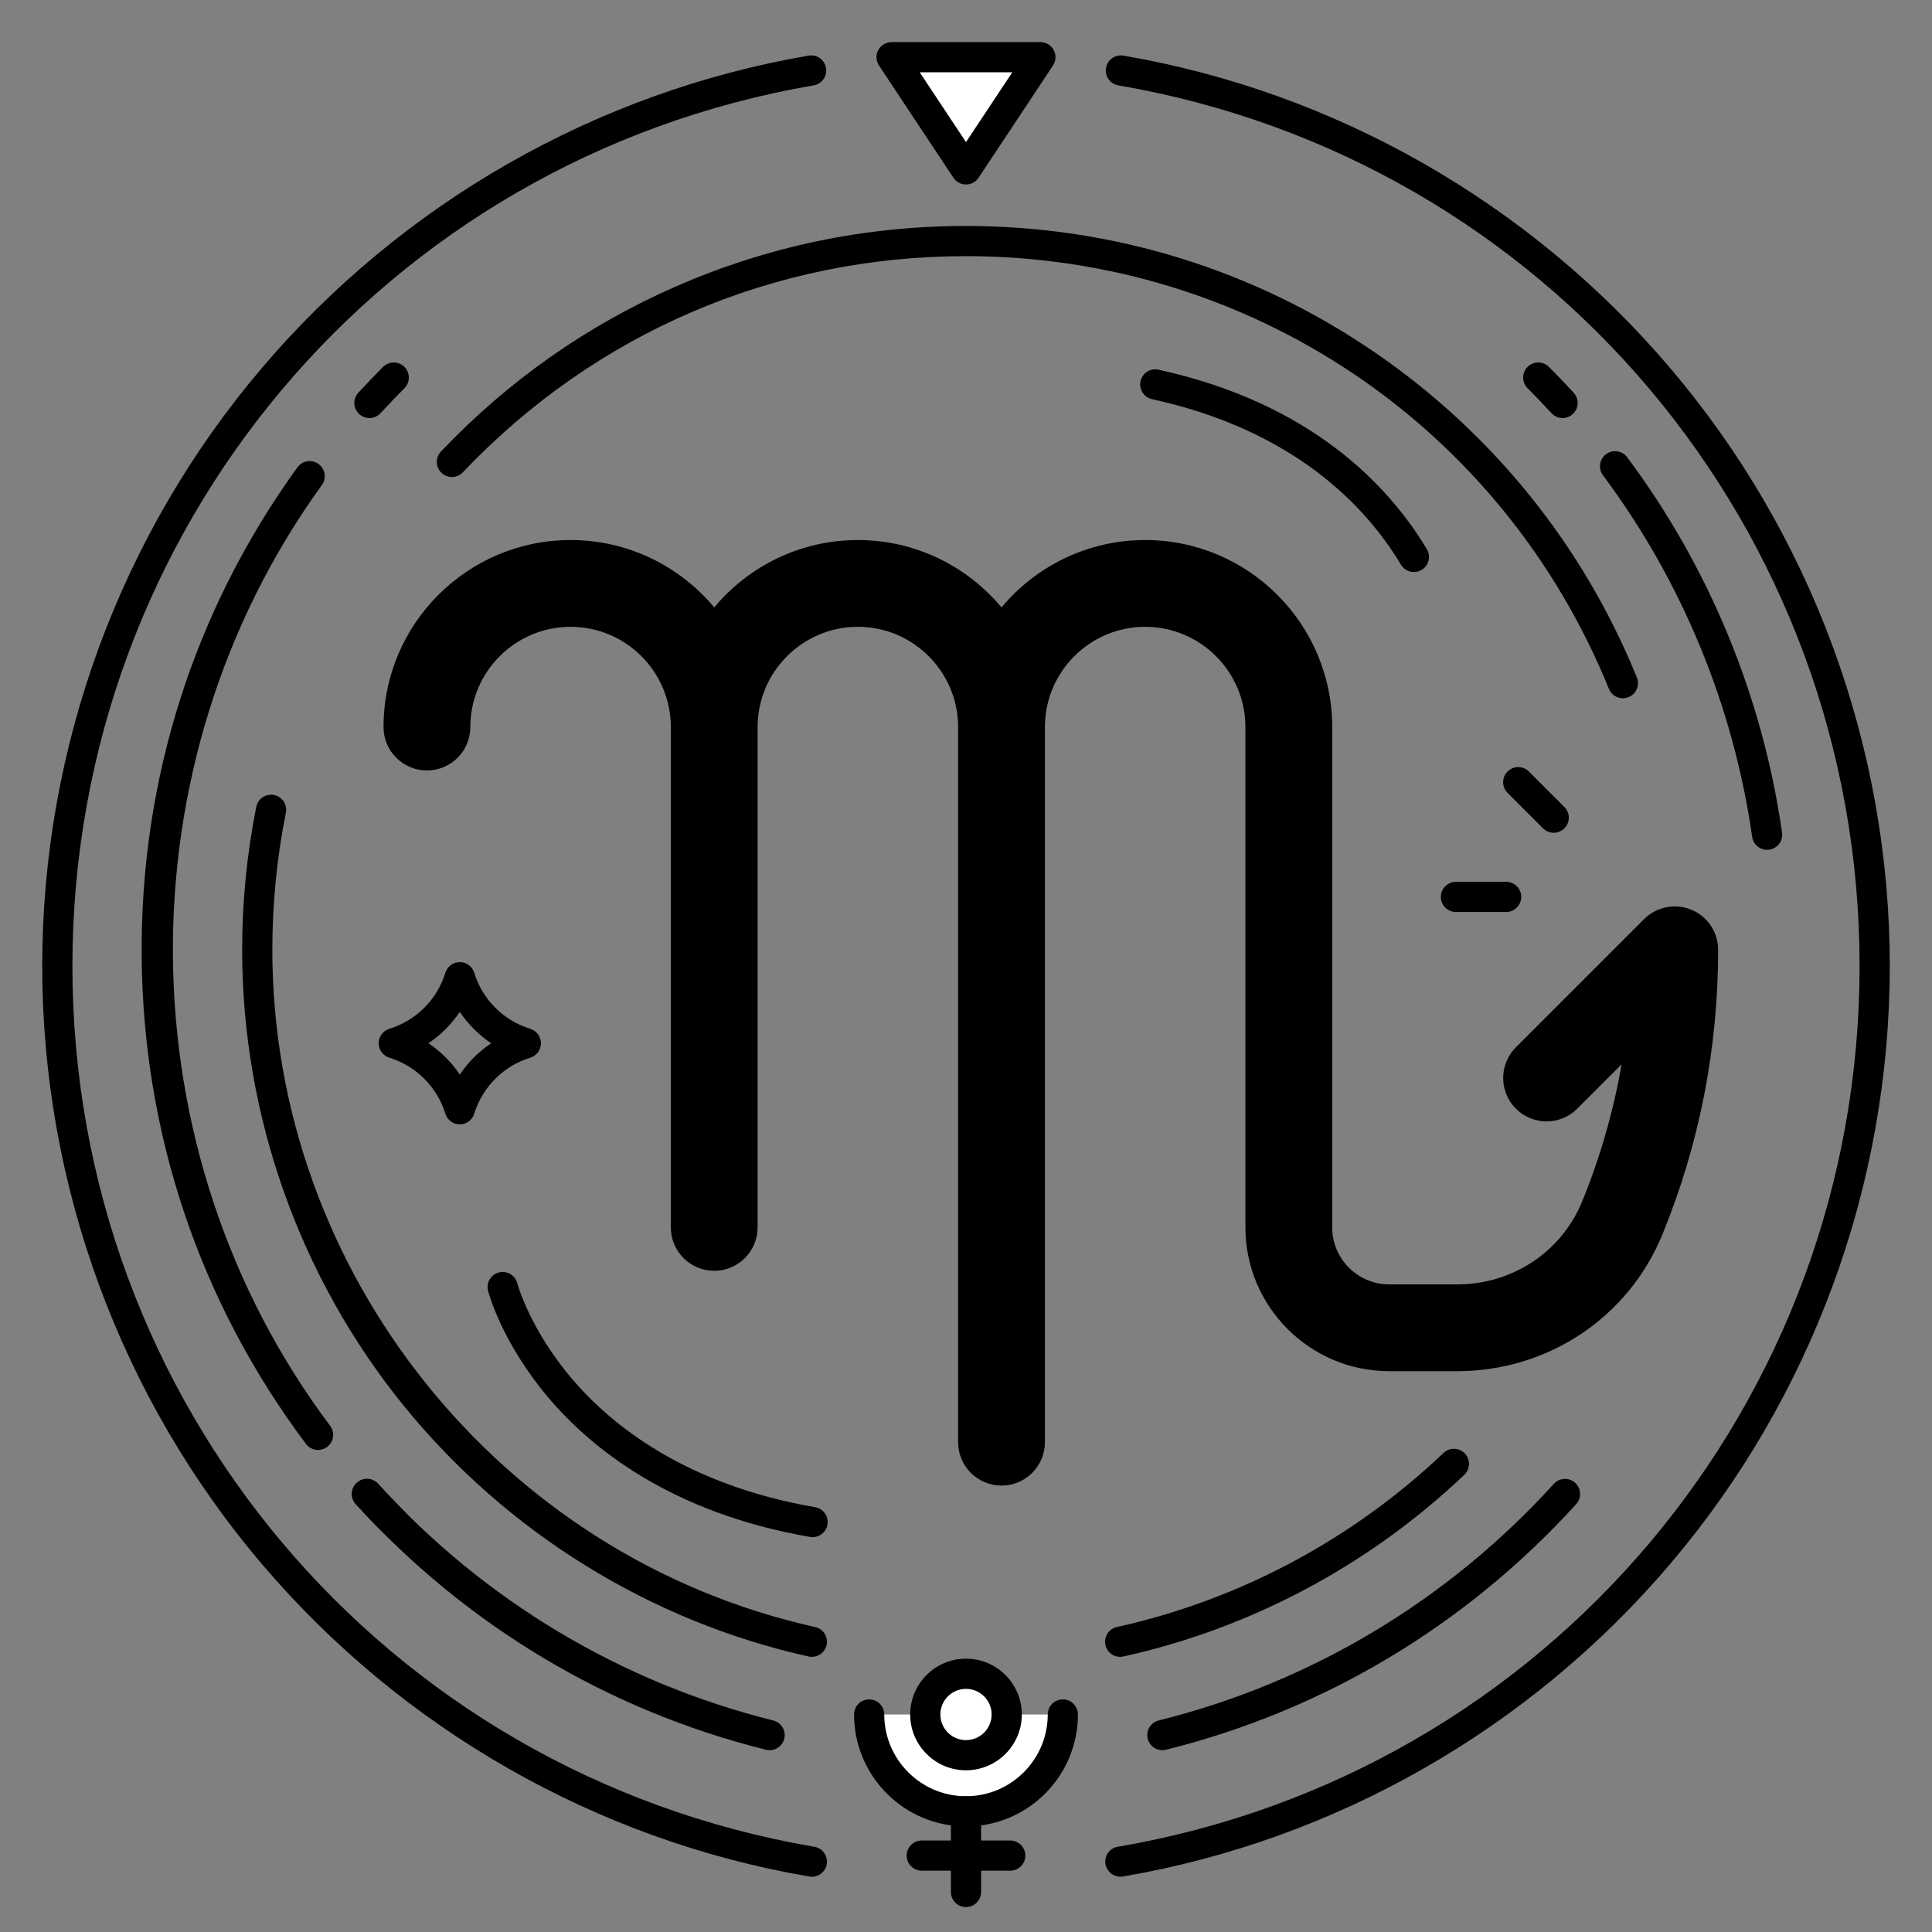 <?xml version="1.0" encoding="UTF-8"?>
<svg xmlns="http://www.w3.org/2000/svg" width="512" height="512" viewBox="0 0 512 512">
  <rect x="0" y="0" width="512" height="512" fill="#808080" stroke="none"/>
  <g id="c" data-name="CIRCLE LINES">
    <path d="m430.08,185.045c-1.579,0-3.075-.942-3.707-2.495-28.305-69.657-95.18-114.666-170.373-114.666-50.915,0-98.269,20.343-133.337,57.283-1.522,1.602-4.053,1.669-5.655.147-1.603-1.521-1.668-4.053-.147-5.655,17.738-18.684,38.644-33.384,62.136-43.692,24.321-10.672,50.229-16.083,77.004-16.083,38.916,0,76.385,11.589,108.357,33.514,31.221,21.409,55.228,51.196,69.428,86.14.831,2.047-.153,4.38-2.2,5.211-.493.201-1.003.295-1.505.295Z" stroke-width="0"/>
    <path d="m374.706,151.594c-1.359,0-2.684-.692-3.434-1.943-9.266-15.444-28.231-35.592-65.972-43.87-2.157-.474-3.523-2.606-3.05-4.764.474-2.158,2.61-3.52,4.765-3.05,40.525,8.89,61.042,30.775,71.116,47.569,1.137,1.894.522,4.351-1.372,5.488-.645.386-1.354.57-2.054.57Z" stroke-width="0"/>
    <path d="m215.153,439.083c-.287,0-.578-.031-.87-.096-41.932-9.3-80.024-32.89-107.261-66.424-27.631-34.021-42.849-76.94-42.849-120.853,0-12.747,1.259-25.493,3.741-37.886.434-2.166,2.538-3.574,4.707-3.136,2.167.434,3.571,2.542,3.137,4.708-2.379,11.876-3.585,24.094-3.585,36.314,0,85.504,60.494,160.981,143.842,179.466,2.156.479,3.518,2.614,3.039,4.771-.414,1.865-2.067,3.135-3.901,3.135Z" stroke-width="0"/>
    <path d="m296.846,439.083c-1.834,0-3.487-1.27-3.901-3.135-.479-2.157.883-4.293,3.039-4.771,32.414-7.188,62.347-23.141,86.562-46.131,1.603-1.521,4.134-1.453,5.655.147,1.521,1.602,1.455,4.134-.147,5.655-25.269,23.989-56.507,40.636-90.338,48.139-.292.064-.583.096-.87.096Z" stroke-width="0"/>
    <g>
      <path d="m97.898,110.79c-.967,0-1.936-.348-2.704-1.054-1.628-1.494-1.735-4.024-.241-5.651,2.131-2.321,4.341-4.627,6.567-6.854,1.561-1.562,4.096-1.562,5.656,0,1.562,1.562,1.562,4.095,0,5.657-2.146,2.146-4.276,4.369-6.331,6.607-.788.859-1.866,1.295-2.947,1.295Z" stroke-width="0"/>
      <path d="m84.29,384.252c-1.216,0-2.416-.552-3.202-1.599-28.099-37.438-43.157-82.086-43.548-129.116-.391-46.978,13.884-91.823,41.278-129.689,1.295-1.79,3.797-2.19,5.586-.896,1.79,1.295,2.191,3.795.896,5.585-53.444,73.871-52.545,176.393,2.186,249.313,1.326,1.768.969,4.274-.798,5.601-.72.54-1.562.801-2.398.801Z" stroke-width="0"/>
      <path d="m104.349,407.362c-1.023,0-2.048-.391-2.828-1.172-2.451-2.45-4.884-5.001-7.231-7.58-1.487-1.634-1.368-4.163.266-5.65,1.635-1.487,4.164-1.367,5.65.266,2.264,2.487,4.609,4.946,6.972,7.309,1.562,1.562,1.562,4.095,0,5.656-.78.781-1.805,1.172-2.828,1.172Z" stroke-width="0"/>
      <path d="m468.296,225.215c-1.959,0-3.67-1.439-3.955-3.435-4.956-34.692-18.627-67.826-39.535-95.819-1.321-1.77-.959-4.276.812-5.598,1.768-1.321,4.275-.959,5.599.811,21.707,29.063,35.9,63.461,41.045,99.476.312,2.187-1.207,4.213-3.395,4.525-.191.027-.382.041-.57.041Z" stroke-width="0"/>
      <path d="m414.098,110.785c-1.081,0-2.158-.436-2.947-1.294-2.05-2.233-4.179-4.455-6.328-6.604-1.562-1.562-1.562-4.095,0-5.657,1.562-1.562,4.095-1.561,5.657,0,2.228,2.229,4.436,4.533,6.562,6.849,1.494,1.627,1.387,4.158-.241,5.652-.768.706-1.737,1.054-2.704,1.054Z" stroke-width="0"/>
    </g>
    <path d="m308.032,463.823c-1.794,0-3.425-1.215-3.878-3.033-.534-2.144.77-4.314,2.913-4.849,40.357-10.059,76.567-31.742,104.715-62.706,1.485-1.634,4.016-1.755,5.65-.27,1.635,1.486,1.756,4.016.27,5.65-29.216,32.139-66.803,54.646-108.699,65.087-.325.081-.65.12-.971.12Z" stroke-width="0"/>
    <path d="m203.957,463.823c-.32,0-.646-.039-.971-.12-41.896-10.441-79.483-32.948-108.699-65.087-1.486-1.635-1.365-4.164.27-5.65,1.633-1.485,4.163-1.364,5.65.27,28.147,30.964,64.357,52.647,104.715,62.706,2.144.534,3.447,2.705,2.913,4.849-.453,1.818-2.085,3.033-3.878,3.033Z" stroke-width="0"/>
    <path d="m215.354,407.363c-.227,0-.455-.02-.686-.06-36.943-6.38-58.13-23.632-69.398-36.981-12.33-14.606-15.786-27.691-15.927-28.241-.55-2.14.74-4.319,2.88-4.868,2.134-.55,4.313.736,4.866,2.871.044.165,3.296,12.182,14.569,25.403,10.407,12.206,30.023,28.002,64.371,33.934,2.177.376,3.637,2.445,3.261,4.622-.336,1.946-2.026,3.32-3.937,3.32Z" stroke-width="0"/>
  </g>
  <g id="e" data-name="SPARKS">
    <g>
      <path d="m399.144,241.693h-13.305c-2.209,0-4-1.791-4-4s1.791-4,4-4h13.305c2.209,0,4,1.791,4,4s-1.791,4-4,4Z" stroke-width="0"/>
      <path d="m411.751,220.693c-1.023,0-2.048-.391-2.828-1.172l-9.407-9.408c-1.562-1.562-1.562-4.095,0-5.657,1.561-1.562,4.096-1.562,5.656,0l9.407,9.408c1.562,1.562,1.562,4.095,0,5.657-.78.781-1.805,1.171-2.828,1.171Z" stroke-width="0"/>
    </g>
  </g>
  <g id="f" data-name="STARS">
    <path d="m121.852,297.974h0c-1.755,0-3.305-1.145-3.822-2.821-2.193-7.111-7.748-12.666-14.859-14.859-1.677-.517-2.821-2.067-2.821-3.822s1.145-3.306,2.821-3.822c7.111-2.193,12.666-7.748,14.859-14.859.518-1.677,2.067-2.821,3.822-2.821s3.305,1.144,3.822,2.82c2.194,7.112,7.749,12.667,14.86,14.86,1.677.517,2.821,2.067,2.821,3.822s-1.145,3.306-2.821,3.822c-7.111,2.193-12.666,7.748-14.86,14.86-.518,1.677-2.067,2.82-3.822,2.82Zm-8.31-21.503c3.283,2.204,6.105,5.027,8.31,8.311,2.205-3.284,5.027-6.106,8.311-8.311-3.283-2.204-6.105-5.026-8.311-8.311-2.204,3.283-5.026,6.106-8.31,8.311Z" stroke-width="0"/>
  </g>
  <g id="g" data-name="BELLOW SYMBOL">
    <g>
      <g>
        <g>
          <path d="m281.663,454.355c0,14.173-11.49,25.663-25.663,25.663s-25.663-11.49-25.663-25.663" fill="#fff" stroke-width="0"/>
          <path d="m256,484.019c-16.356,0-29.663-13.307-29.663-29.663,0-2.209,1.791-4,4-4s4,1.791,4,4c0,11.945,9.718,21.663,21.663,21.663s21.663-9.718,21.663-21.663c0-2.209,1.791-4,4-4s4,1.791,4,4c0,16.356-13.307,29.663-29.663,29.663Z" stroke-width="0"/>
        </g>
        <path d="m256,505.395c-2.209,0-4-1.791-4-4v-21.376c0-2.209,1.791-4,4-4s4,1.791,4,4v21.376c0,2.209-1.791,4-4,4Z" stroke-width="0"/>
        <path d="m267.722,495.754h-23.443c-2.209,0-4-1.791-4-4s1.791-4,4-4h23.443c2.209,0,4,1.791,4,4s-1.791,4-4,4Z" stroke-width="0"/>
      </g>
      <g>
        <circle cx="256" cy="454.355" r="10.792" fill="#fff" stroke-width="0"/>
        <path d="m256,469.147c-8.156,0-14.792-6.636-14.792-14.792s6.636-14.792,14.792-14.792,14.792,6.636,14.792,14.792-6.636,14.792-14.792,14.792Zm0-21.584c-3.745,0-6.792,3.047-6.792,6.792s3.047,6.792,6.792,6.792,6.792-3.047,6.792-6.792-3.047-6.792-6.792-6.792Z" stroke-width="0"/>
      </g>
    </g>
  </g>
  <g id="h" data-name="TOP TRIANGLE SYMBOL">
    <g>
      <polygon points="256 44.897 275.717 15.158 236.283 15.158 256 44.897" fill="#fff" stroke-width="0"/>
      <path d="m256,48.897c-1.341,0-2.593-.672-3.334-1.79l-19.717-29.739c-.814-1.228-.887-2.804-.19-4.103.697-1.298,2.051-2.108,3.524-2.108h39.434c1.474,0,2.827.81,3.524,2.108.696,1.298.624,2.875-.19,4.103l-19.717,29.739c-.741,1.118-1.993,1.79-3.334,1.79Zm-12.266-29.739l12.266,18.5,12.266-18.5h-24.531Z" stroke-width="0"/>
    </g>
  </g>
  <g id="i" data-name="ZODIAC SIGN">
    <path d="m448.227,241.086c-4.298-1.779-9.243-.795-12.532,2.493l-33.971,33.971c-4.491,4.491-4.491,11.772,0,16.264,4.492,4.49,11.773,4.49,16.264,0l11.746-11.746c-2.154,12.428-5.644,24.572-10.448,36.324-5.46,13.355-18.455,21.984-33.11,21.984h-18.024c-8.329,0-15.105-6.776-15.105-15.105v-132.591c0-27.332-22.236-49.568-49.568-49.568-15.282,0-28.968,6.956-38.067,17.864-9.1-10.908-22.786-17.864-38.068-17.864s-28.968,6.956-38.067,17.864c-9.1-10.908-22.786-17.864-38.068-17.864-27.332,0-49.568,22.236-49.568,49.568,0,6.351,5.148,11.5,11.5,11.5s11.5-5.149,11.5-11.5c0-14.649,11.919-26.568,26.568-26.568s26.568,11.918,26.568,26.568v132.591c0,6.352,5.148,11.5,11.5,11.5s11.5-5.148,11.5-11.5v-132.591c0-14.649,11.918-26.568,26.567-26.568s26.568,11.918,26.568,26.568v189.517c0,6.352,5.148,11.5,11.5,11.5s11.5-5.148,11.5-11.5v-189.517c0-14.649,11.918-26.568,26.567-26.568s26.568,11.918,26.568,26.568v132.591c0,21.012,17.094,38.105,38.105,38.105h18.025c24.035,0,45.389-14.241,54.398-36.281,9.789-23.941,14.752-49.305,14.752-75.384,0-4.651-2.802-8.845-7.1-10.625Z" stroke-width="0"/>
  </g>
  <g id="j" data-name="OUTER CIRCLE">
    <path d="m296.956,497.343c-1.933,0-3.673-1.384-3.995-3.34-.357-2.161,1.033-4.198,3.189-4.581l.21-.034c113.831-19.545,196.449-117.699,196.449-233.388S410.192,42.157,296.363,22.623c-2.177-.374-3.64-2.441-3.266-4.619.373-2.177,2.438-3.639,4.619-3.266,56.207,9.646,107.631,39.01,144.798,82.682,37.592,44.171,58.295,100.49,58.295,158.58s-20.703,114.408-58.295,158.581c-37.167,43.673-88.59,73.04-144.798,82.691-.023.004-.123.02-.147.023-.206.031-.411.047-.613.047Z" stroke-width="0"/>
    <path d="m215.155,497.361c-.232,0-.467-.021-.704-.062-.014-.002-.124-.02-.139-.021-56.237-9.656-107.66-39.023-144.827-82.696-37.592-44.173-58.295-100.491-58.295-158.581s20.703-114.409,58.295-158.58C106.652,53.748,158.076,24.384,214.283,14.738c2.185-.373,4.246,1.088,4.619,3.266.374,2.178-1.089,4.246-3.266,4.619C101.808,42.157,19.19,140.307,19.19,256s82.618,213.843,196.446,233.388l.213.034c2.175.386,3.625,2.462,3.239,4.638-.344,1.938-2.031,3.302-3.934,3.302Z" stroke-width="0"/>
  </g>
</svg>
